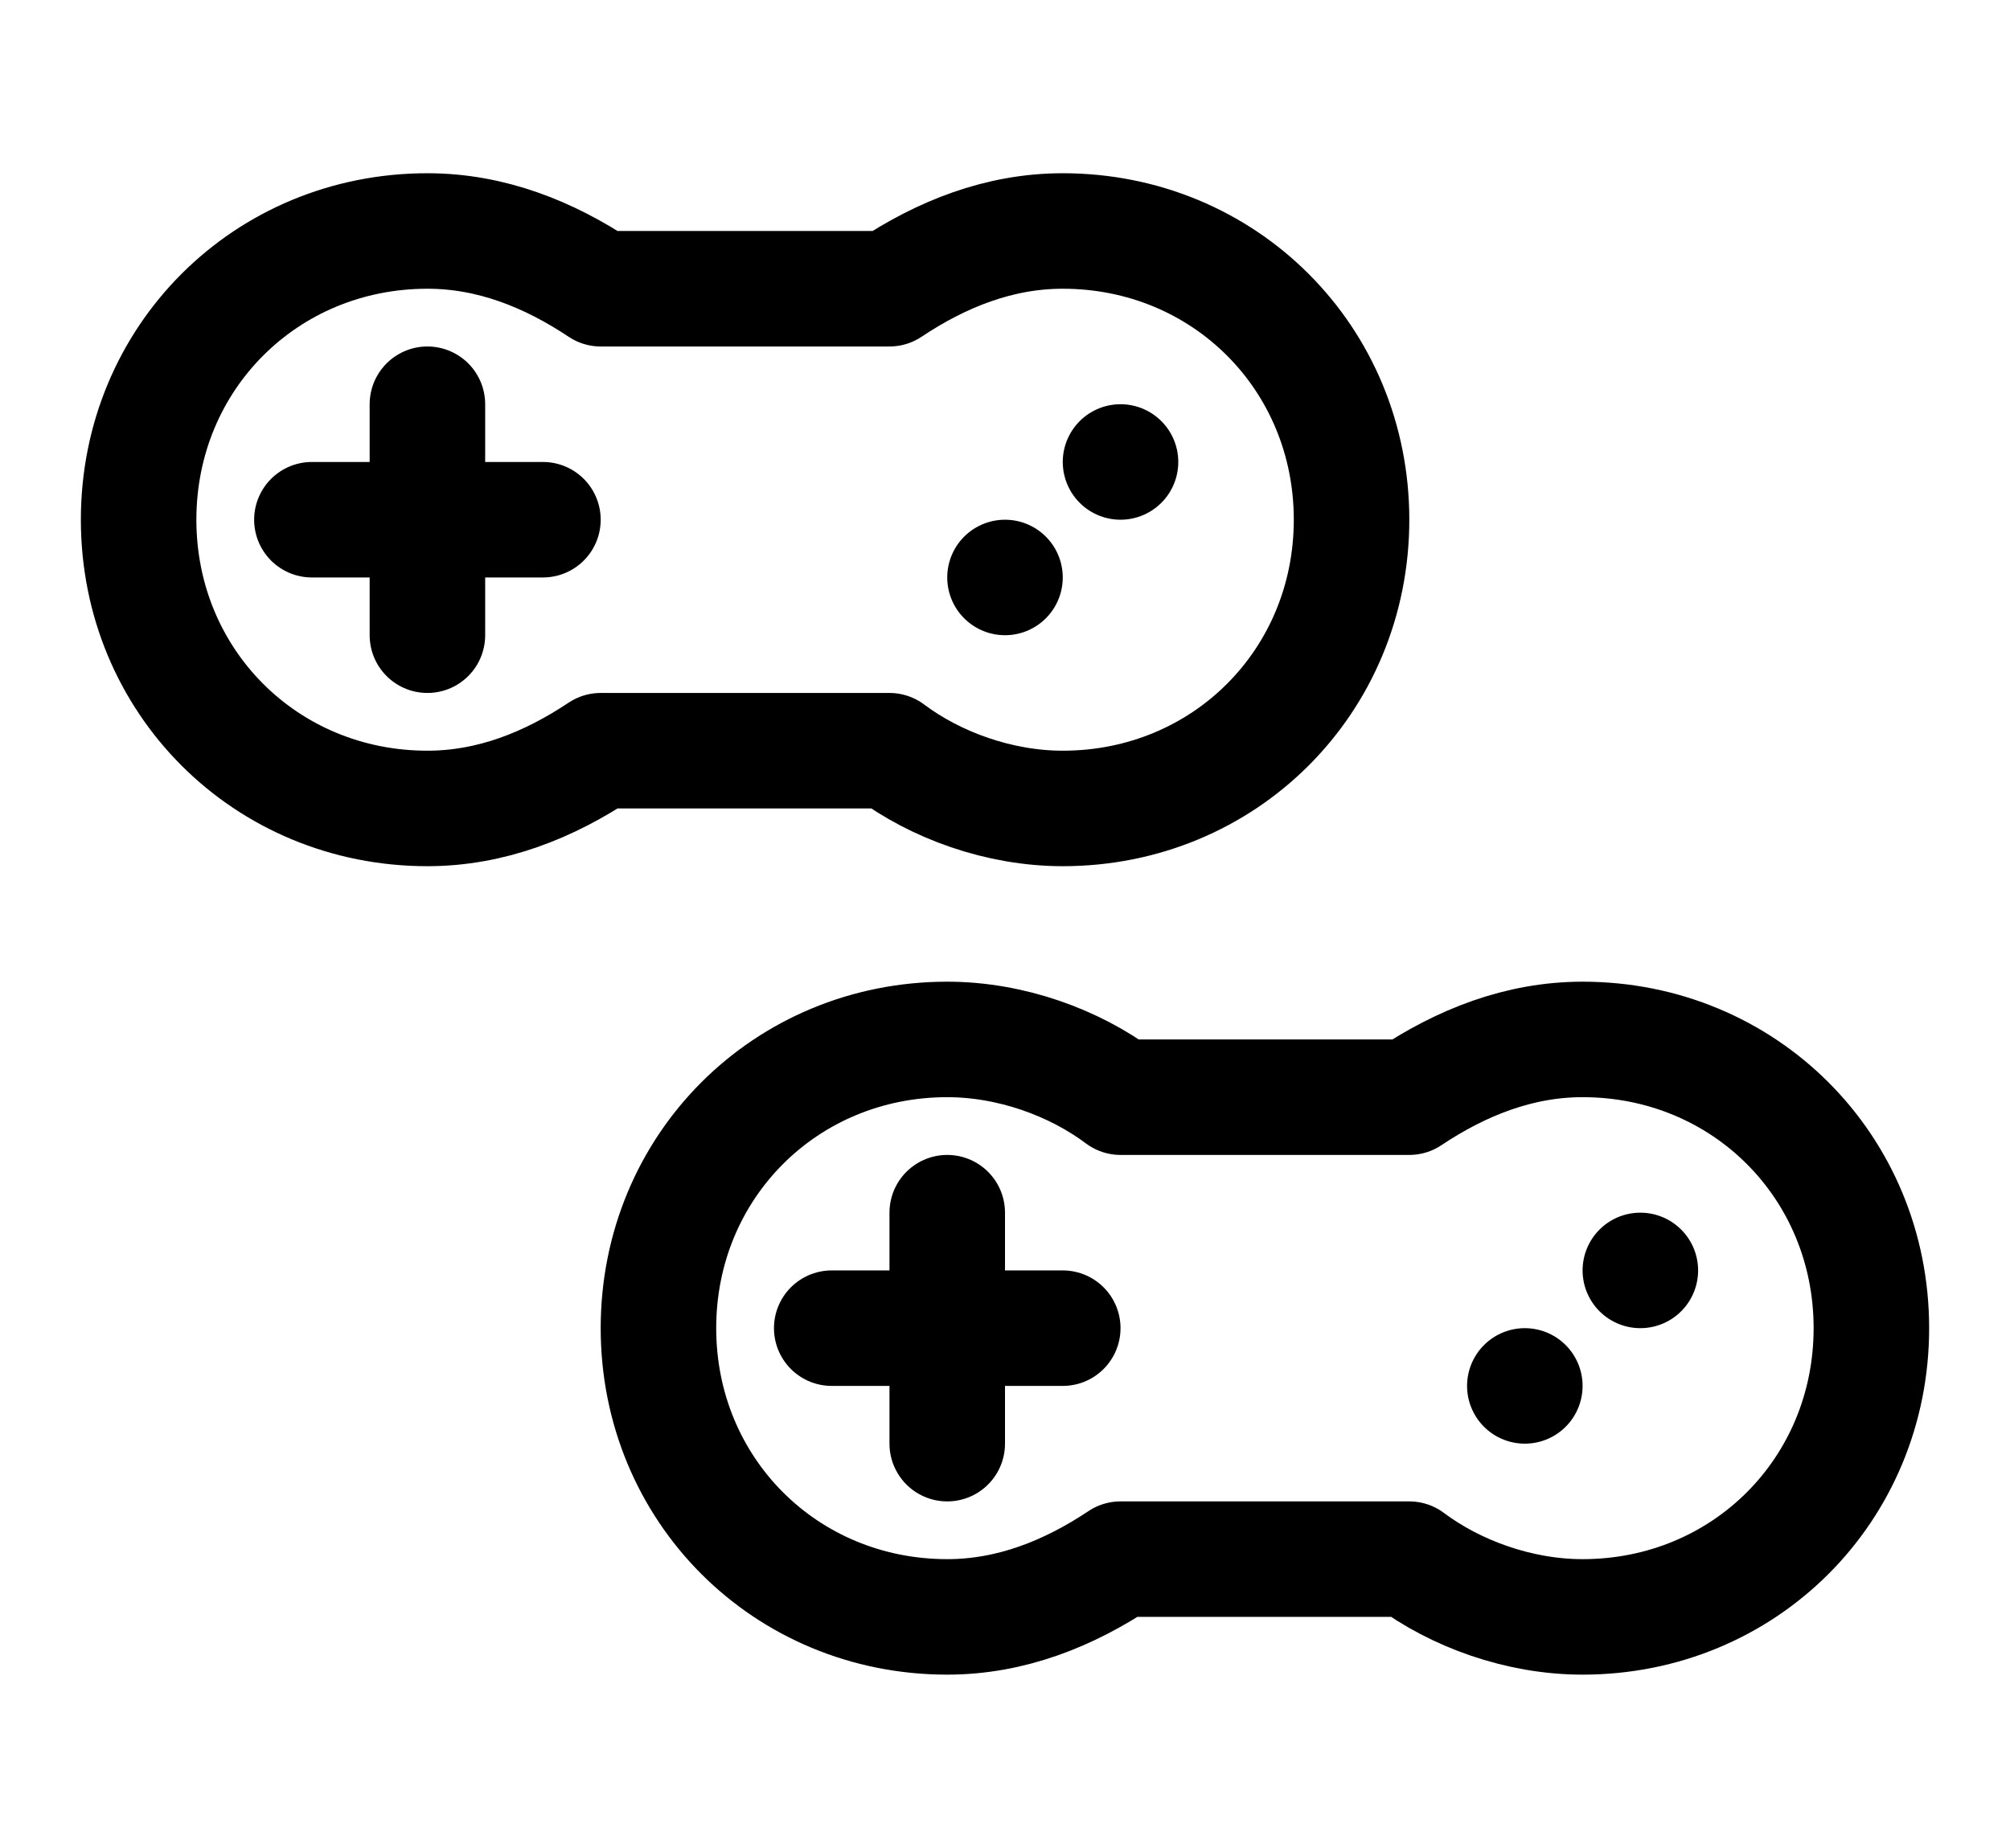 <?xml version="1.0" encoding="utf-8"?>

<svg width="87" height="80" version="1.1" id="Icons" xmlns="http://www.w3.org/2000/svg" xmlns:xlink="http://www.w3.org/1999/xlink" x="0px" y="0px"
	 viewBox="0 0 32 32" style="enable-background:new 0 0 32 32;" xml:space="preserve">
<style type="text/css">
	.st0{fill:none;stroke:#000000;stroke-width:2;stroke-linecap:round;stroke-linejoin:round;stroke-miterlimit:10;}
</style>
<path class="st0" d="M17,4c-1.1,0-2.1,0.4-3,1H9C8.1,4.4,7.1,4,6,4C3.2,4,1,6.2,1,9s2.2,5,5,5c1.1,0,2.1-0.4,3-1H14
	c0.8,0.6,1.9,1,3,1c2.8,0,5-2.2,5-5S19.8,4,17,4z"/>
<line class="st0" x1="6" y1="7" x2="6" y2="11"/>
<line class="st0" x1="4" y1="9" x2="8" y2="9"/>
<line class="st0" x1="18" y1="8" x2="18" y2="8"/>
<line class="st0" x1="16" y1="10" x2="16" y2="10"/>
<path class="st0" d="M26,18c-1.1,0-2.1,0.4-3,1H18c-0.8-0.6-1.9-1-3-1c-2.8,0-5,2.2-5,5s2.2,5,5,5c1.1,0,2.1-0.4,3-1H23
	c0.8,0.6,1.9,1,3,1c2.8,0,5-2.2,5-5S28.8,18,26,18z"/>
<line class="st0" x1="15" y1="21" x2="15" y2="25"/>
<line class="st0" x1="13" y1="23" x2="17" y2="23"/>
<line class="st0" x1="27" y1="22" x2="27" y2="22"/>
<line class="st0" x1="25" y1="24" x2="25" y2="24"/>
</svg>
